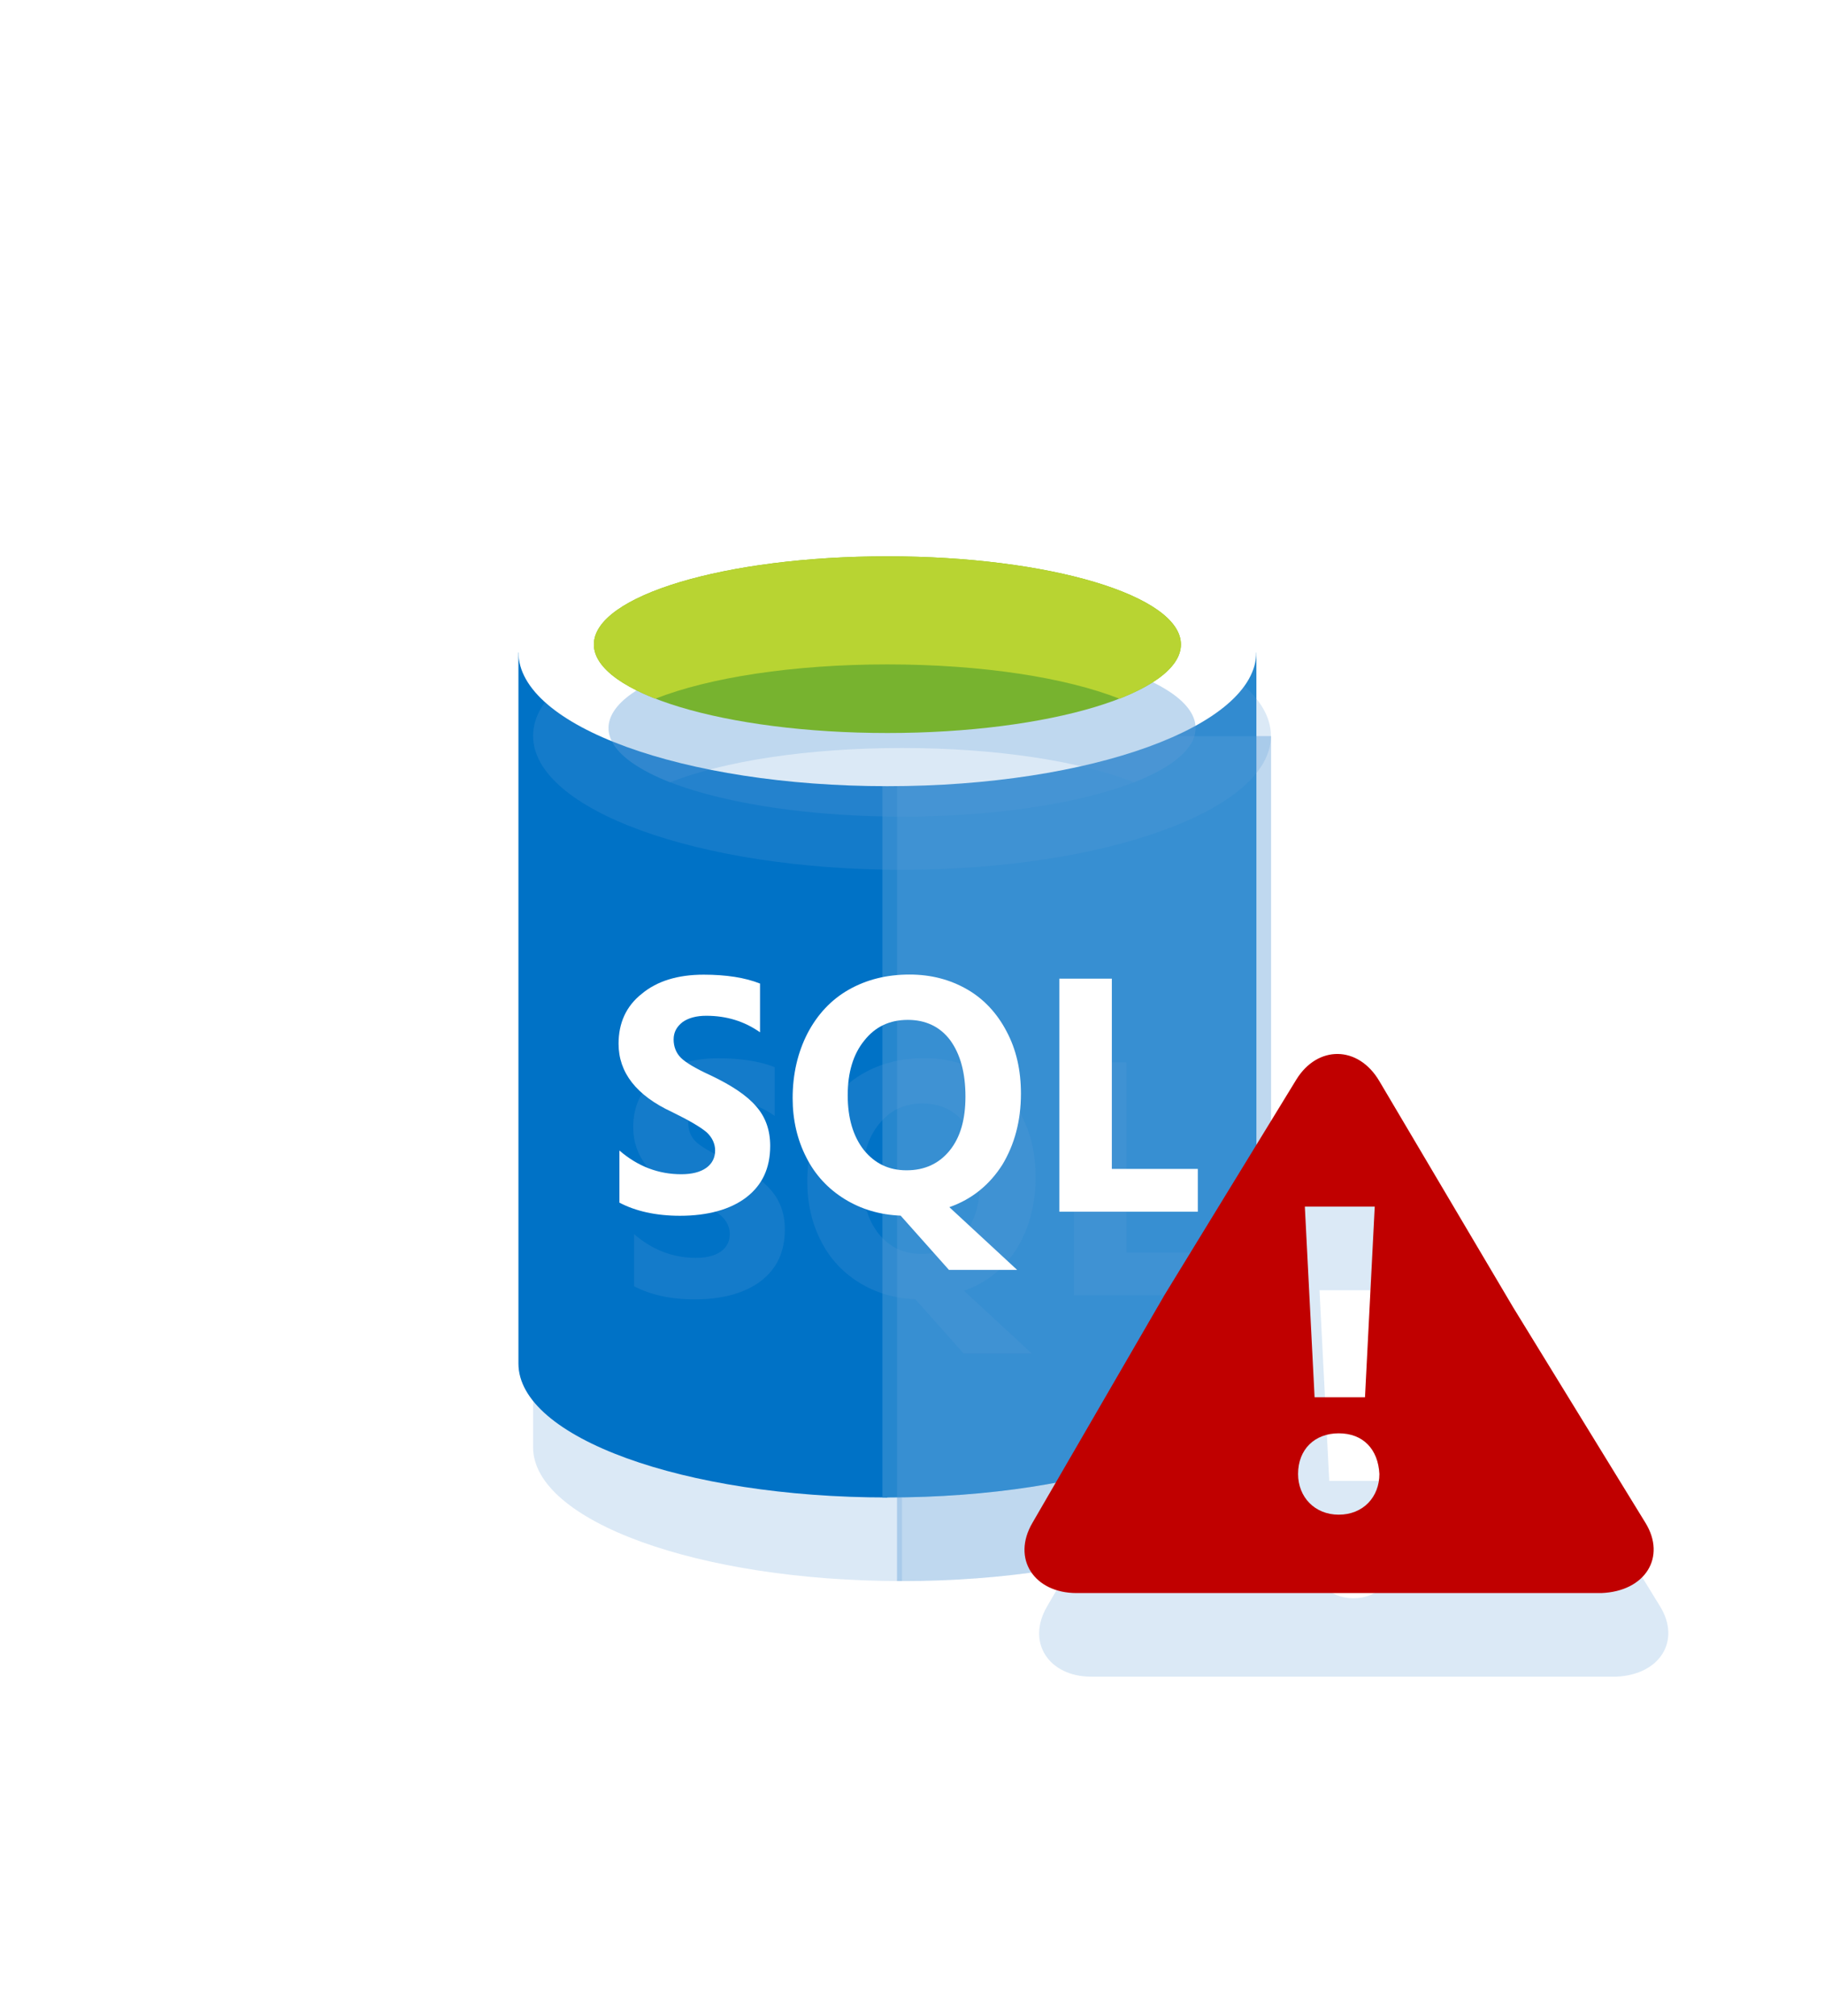 <svg xmlns="http://www.w3.org/2000/svg" xmlns:ev="http://www.w3.org/2001/xml-events" xmlns:xlink="http://www.w3.org/1999/xlink" width="57.419" height="63.435" class="st10" color-interpolation-filters="sRGB" viewBox="0 0 43.064 47.576" xml:space="preserve"><style type="text/css">.st1{visibility:visible}.st2{fill:#5b9bd5;fill-opacity:.22;filter:url(#filter_2);stroke:none}.st3,.st4{stroke-width:12.24}.st3{fill:#0072c6;stroke:none}.st4{fill-opacity:.15}.st4,.st5{fill:#fff;stroke:none}.st5,.st6,.st7{stroke-width:12.24}.st6{fill:#7fba00;stroke:none}.st7{fill:#b8d432}.st7,.st8,.st9{stroke:none}.st8{fill:#fff;stroke-linecap:round;stroke-linejoin:round;stroke-width:.75}.st9{fill:#c00000;stroke-width:4.026}.st10{fill:none;fill-rule:evenodd;font-size:12px;overflow:visible;stroke-linecap:square;stroke-miterlimit:3}</style><defs id="Filters"><filter id="filter_2"><feGaussianBlur stdDeviation="2"/></filter></defs><g><title>Page-1</title><g id="group316-1" transform="translate(12.24,-8.051)"><title>Sheet.316</title><g id="group80-2" transform="translate(-4.996E-14,-4.189)"><title>SQL Database</title><g id="shape81-3"><title>Sheet.81</title><g id="shadow81-4" class="st1"><path d="M0 27.64 L0 44.42 C0 46.16 3.9 47.58 8.71 47.58 L8.71 27.64 C8.71 27.64 0 27.64 0 27.64 Z" class="st2" transform="matrix(1,0,0,1,0.346,1.973)"/></g><path d="M0 27.64 L0 44.42 C0 46.16 3.9 47.58 8.71 47.58 L8.71 27.64 C8.71 27.64 0 27.64 0 27.64 Z" class="st3"/></g><g id="shape82-8" transform="translate(8.593,-0)"><title>Sheet.82</title><g id="shadow82-9" class="st1"><path d="M0 47.58 L0.12 47.58 C4.93 47.58 8.83 46.16 8.83 44.42 L8.83 27.64 L0 27.64 L0 47.58 Z" class="st2" transform="matrix(1,0,0,1,0.346,1.973)"/></g><path d="M0 47.58 L0.12 47.58 C4.93 47.58 8.83 46.16 8.83 44.42 L8.83 27.64 L0 27.64 L0 47.58 Z" class="st3"/></g><g id="shape83-13" transform="translate(8.593,-0)"><title>Sheet.83</title><g id="shadow83-14" class="st1"><path d="M0 47.58 L0.12 47.58 C4.93 47.58 8.83 46.16 8.83 44.42 L8.83 27.64 L0 27.64 L0 47.58 Z" class="st2" transform="matrix(1,0,0,1,0.346,1.973)"/></g><path d="M0 47.58 L0.12 47.58 C4.93 47.58 8.83 46.16 8.83 44.42 L8.83 27.64 L0 27.64 L0 47.58 Z" class="st4"/></g><g id="shape84-18" transform="translate(0,-16.786)"><title>Sheet.84</title><g id="shadow84-19" class="st1"><path d="M17.42 44.42 C17.42 46.16 13.52 47.58 8.71 47.58 C3.9 47.58 0 46.16 0 44.42 C0 42.68 3.9 41.27 8.71 41.27 C13.52 41.27 17.42 42.68 17.42 44.42 Z" class="st2" transform="matrix(1,0,0,1,0.346,1.973)"/></g><path d="M17.42 44.42 C17.42 46.16 13.52 47.58 8.71 47.58 C3.9 47.58 0 46.16 0 44.42 C0 42.68 3.9 41.27 8.71 41.27 C13.52 41.27 17.42 42.68 17.42 44.42 Z" class="st5"/></g><g id="shape85-23" transform="translate(1.781,-18.041)"><title>Sheet.85</title><g id="shadow85-24" class="st1"><path d="M13.86 45.49 C13.86 46.64 10.76 47.58 6.93 47.58 C3.1 47.58 0 46.64 0 45.49 C0 44.34 3.1 43.41 6.93 43.41 C10.76 43.41 13.86 44.34 13.86 45.49 Z" class="st2" transform="matrix(1,0,0,1,0.346,1.973)"/></g><path d="M13.86 45.49 C13.86 46.64 10.76 47.58 6.93 47.58 C3.1 47.58 0 46.64 0 45.49 C0 44.34 3.1 43.41 6.93 43.41 C10.76 43.41 13.86 44.34 13.86 45.49 Z" class="st6"/></g><g id="shape86-28" transform="translate(1.781,-18.85)"><title>Sheet.86</title><g id="shadow86-29" class="st1"><path d="M12.41 47.58 C13.32 47.22 13.86 46.78 13.86 46.3 C13.86 45.15 10.76 44.22 6.93 44.22 C3.1 44.22 0 45.15 0 46.3 C0 46.78 0.55 47.22 1.45 47.58 C2.72 47.08 4.7 46.77 6.93 46.77 C9.16 46.77 11.14 47.08 12.41 47.58 Z" class="st2" transform="matrix(1,0,0,1,0.346,1.973)"/></g><path d="M12.41 47.58 C13.32 47.22 13.86 46.78 13.86 46.3 C13.86 45.15 10.76 44.22 6.93 44.22 C3.1 44.22 0 45.15 0 46.3 C0 46.78 0.55 47.22 1.45 47.58 C2.72 47.08 4.7 46.77 6.93 46.77 C9.16 46.77 11.14 47.08 12.41 47.58 Z" class="st7"/></g><g id="shape87-33" transform="translate(2.364,-6.648)"><title>Sheet.87</title><g id="shadow87-34" class="st1"><path d="M3.58 45.93 C3.58 46.46 3.39 46.86 3.01 47.15 C2.64 47.43 2.11 47.58 1.45 47.58 C0.88 47.58 0.4 47.47 0.02 47.27 L0.02 46.04 C0.46 46.42 0.95 46.6 1.48 46.6 C1.73 46.6 1.93 46.55 2.07 46.45 C2.21 46.35 2.28 46.21 2.28 46.04 C2.28 45.88 2.21 45.73 2.08 45.61 C1.94 45.49 1.67 45.33 1.26 45.13 C0.42 44.74 0 44.2 0 43.52 C0 43.03 0.18 42.63 0.55 42.34 C0.91 42.04 1.4 41.89 2.01 41.89 C2.54 41.89 2.99 41.96 3.34 42.1 L3.34 43.25 C2.97 42.99 2.55 42.86 2.07 42.86 C1.84 42.86 1.65 42.91 1.51 43.01 C1.37 43.12 1.3 43.25 1.3 43.42 C1.3 43.59 1.36 43.74 1.47 43.85 C1.58 43.96 1.81 44.1 2.16 44.26 C2.67 44.5 3.04 44.75 3.25 45 C3.47 45.25 3.58 45.56 3.58 45.93 Z" class="st2" transform="matrix(1,0,0,1,0.346,1.973)"/></g><path d="M3.58 45.93 C3.58 46.46 3.39 46.86 3.01 47.15 C2.64 47.43 2.11 47.58 1.45 47.58 C0.88 47.58 0.4 47.47 0.02 47.27 L0.02 46.04 C0.46 46.42 0.95 46.6 1.48 46.6 C1.73 46.6 1.93 46.55 2.07 46.45 C2.21 46.35 2.28 46.21 2.28 46.04 C2.28 45.88 2.21 45.73 2.08 45.61 C1.94 45.49 1.67 45.33 1.26 45.13 C0.42 44.74 0 44.2 0 43.52 C0 43.03 0.18 42.63 0.55 42.34 C0.91 42.04 1.4 41.89 2.01 41.89 C2.54 41.89 2.99 41.96 3.34 42.1 L3.34 43.25 C2.97 42.99 2.55 42.86 2.07 42.86 C1.84 42.86 1.65 42.91 1.51 43.01 C1.37 43.12 1.3 43.25 1.3 43.42 C1.3 43.59 1.36 43.74 1.47 43.85 C1.58 43.96 1.81 44.1 2.16 44.26 C2.67 44.5 3.04 44.75 3.25 45 C3.47 45.25 3.58 45.56 3.58 45.93 Z" class="st5"/></g><g id="shape88-38" transform="translate(6.474,-5.371)"><title>Sheet.88</title><g id="shadow88-39" class="st1"><path d="M5.39 43.42 C5.39 44.06 5.24 44.62 4.95 45.1 C4.65 45.57 4.24 45.91 3.7 46.1 L5.3 47.58 L3.69 47.58 L2.55 46.3 C2.06 46.28 1.62 46.15 1.23 45.91 C0.84 45.67 0.53 45.34 0.32 44.92 C0.11 44.51 0 44.04 0 43.53 C0 42.96 0.12 42.45 0.35 42 C0.58 41.56 0.9 41.21 1.32 40.97 C1.74 40.73 2.22 40.61 2.76 40.61 C3.27 40.61 3.72 40.73 4.12 40.96 C4.52 41.19 4.83 41.53 5.05 41.95 C5.28 42.38 5.39 42.87 5.39 43.42 ZM4.08 43.49 C4.08 42.93 3.96 42.49 3.72 42.16 C3.48 41.84 3.14 41.68 2.72 41.68 C2.29 41.68 1.95 41.84 1.69 42.17 C1.43 42.49 1.3 42.92 1.3 43.46 C1.3 44 1.43 44.43 1.68 44.75 C1.94 45.07 2.27 45.23 2.69 45.23 C3.12 45.23 3.46 45.07 3.71 44.76 C3.96 44.45 4.08 44.03 4.08 43.49 Z" class="st2" transform="matrix(1,0,0,1,0.346,1.973)"/></g><path d="M5.39 43.42 C5.39 44.06 5.24 44.62 4.95 45.1 C4.65 45.57 4.24 45.91 3.7 46.1 L5.3 47.58 L3.69 47.58 L2.55 46.3 C2.06 46.28 1.62 46.15 1.23 45.91 C0.84 45.67 0.53 45.34 0.32 44.92 C0.11 44.51 0 44.04 0 43.53 C0 42.96 0.12 42.45 0.35 42 C0.58 41.56 0.9 41.21 1.32 40.97 C1.74 40.73 2.22 40.61 2.76 40.61 C3.27 40.61 3.72 40.73 4.12 40.96 C4.52 41.19 4.83 41.53 5.05 41.95 C5.28 42.38 5.39 42.87 5.39 43.42 ZM4.08 43.49 C4.08 42.93 3.96 42.49 3.72 42.16 C3.48 41.84 3.14 41.68 2.72 41.68 C2.29 41.68 1.95 41.84 1.69 42.17 C1.43 42.49 1.3 42.92 1.3 43.46 C1.3 44 1.43 44.43 1.68 44.75 C1.94 45.07 2.27 45.23 2.69 45.23 C3.12 45.23 3.46 45.07 3.71 44.76 C3.96 44.45 4.08 44.03 4.08 43.49 Z" class="st5"/></g><g id="shape89-43" transform="translate(12.77,-6.744)"><title>Sheet.89</title><g id="shadow89-44" class="st1"><path d="M3.27 47.58 L0 47.58 L0 42.08 L1.24 42.08 L1.24 46.57 L3.27 46.57 L3.27 47.58 Z" class="st2" transform="matrix(1,0,0,1,0.346,1.973)"/></g><path d="M3.27 47.58 L0 47.58 L0 42.08 L1.24 42.08 L1.24 46.57 L3.27 46.57 L3.27 47.58 Z" class="st5"/></g></g><g id="group310-48" transform="translate(15.273,-1.42109E-14)"><title>Sheet.310</title><g id="shape308-49" transform="translate(2.847,-3.537)"><title>Sheet.308</title><rect width="2.622" height="8.208" x="0" y="39.368" class="st8"/></g><g id="group221-51"><title>Alert</title><g id="shape222-52" transform="translate(-3.636,-1.933)"><title>Sheet.222</title><g id="shadow222-53" class="st1"><path d="M14.97 45.92 L11.85 40.84 L8.69 35.5 C8.19 34.65 7.23 34.65 6.73 35.46 L3.62 40.54 L0.5 45.92 C0 46.77 0.54 47.58 1.54 47.58 L7.73 47.58 L13.93 47.58 C14.97 47.54 15.47 46.73 14.97 45.92 ZM8.58 38.46 L8.35 42.96 L7.16 42.96 L6.93 38.46 L8.58 38.46 ZM7.73 45.73 C7.16 45.73 6.77 45.31 6.77 44.77 C6.77 44.19 7.16 43.81 7.73 43.81 C8.31 43.81 8.66 44.19 8.69 44.77 C8.69 45.31 8.31 45.73 7.73 45.73 Z" class="st2" transform="matrix(1,0,0,1,0.346,1.973)"/></g><path d="M14.97 45.92 L11.85 40.84 L8.69 35.5 C8.19 34.65 7.23 34.65 6.73 35.46 L3.62 40.54 L0.5 45.92 C0 46.77 0.54 47.58 1.54 47.58 L7.73 47.58 L13.93 47.58 C14.97 47.54 15.47 46.73 14.97 45.92 ZM8.58 38.46 L8.35 42.96 L7.16 42.96 L6.93 38.46 L8.58 38.46 ZM7.73 45.73 C7.16 45.73 6.77 45.31 6.77 44.77 C6.77 44.19 7.16 43.81 7.73 43.81 C8.31 43.81 8.66 44.19 8.69 44.77 C8.69 45.31 8.31 45.73 7.73 45.73 Z" class="st9"/></g><g id="group223-57"><title>Sheet.223</title></g></g></g></g></g></svg>